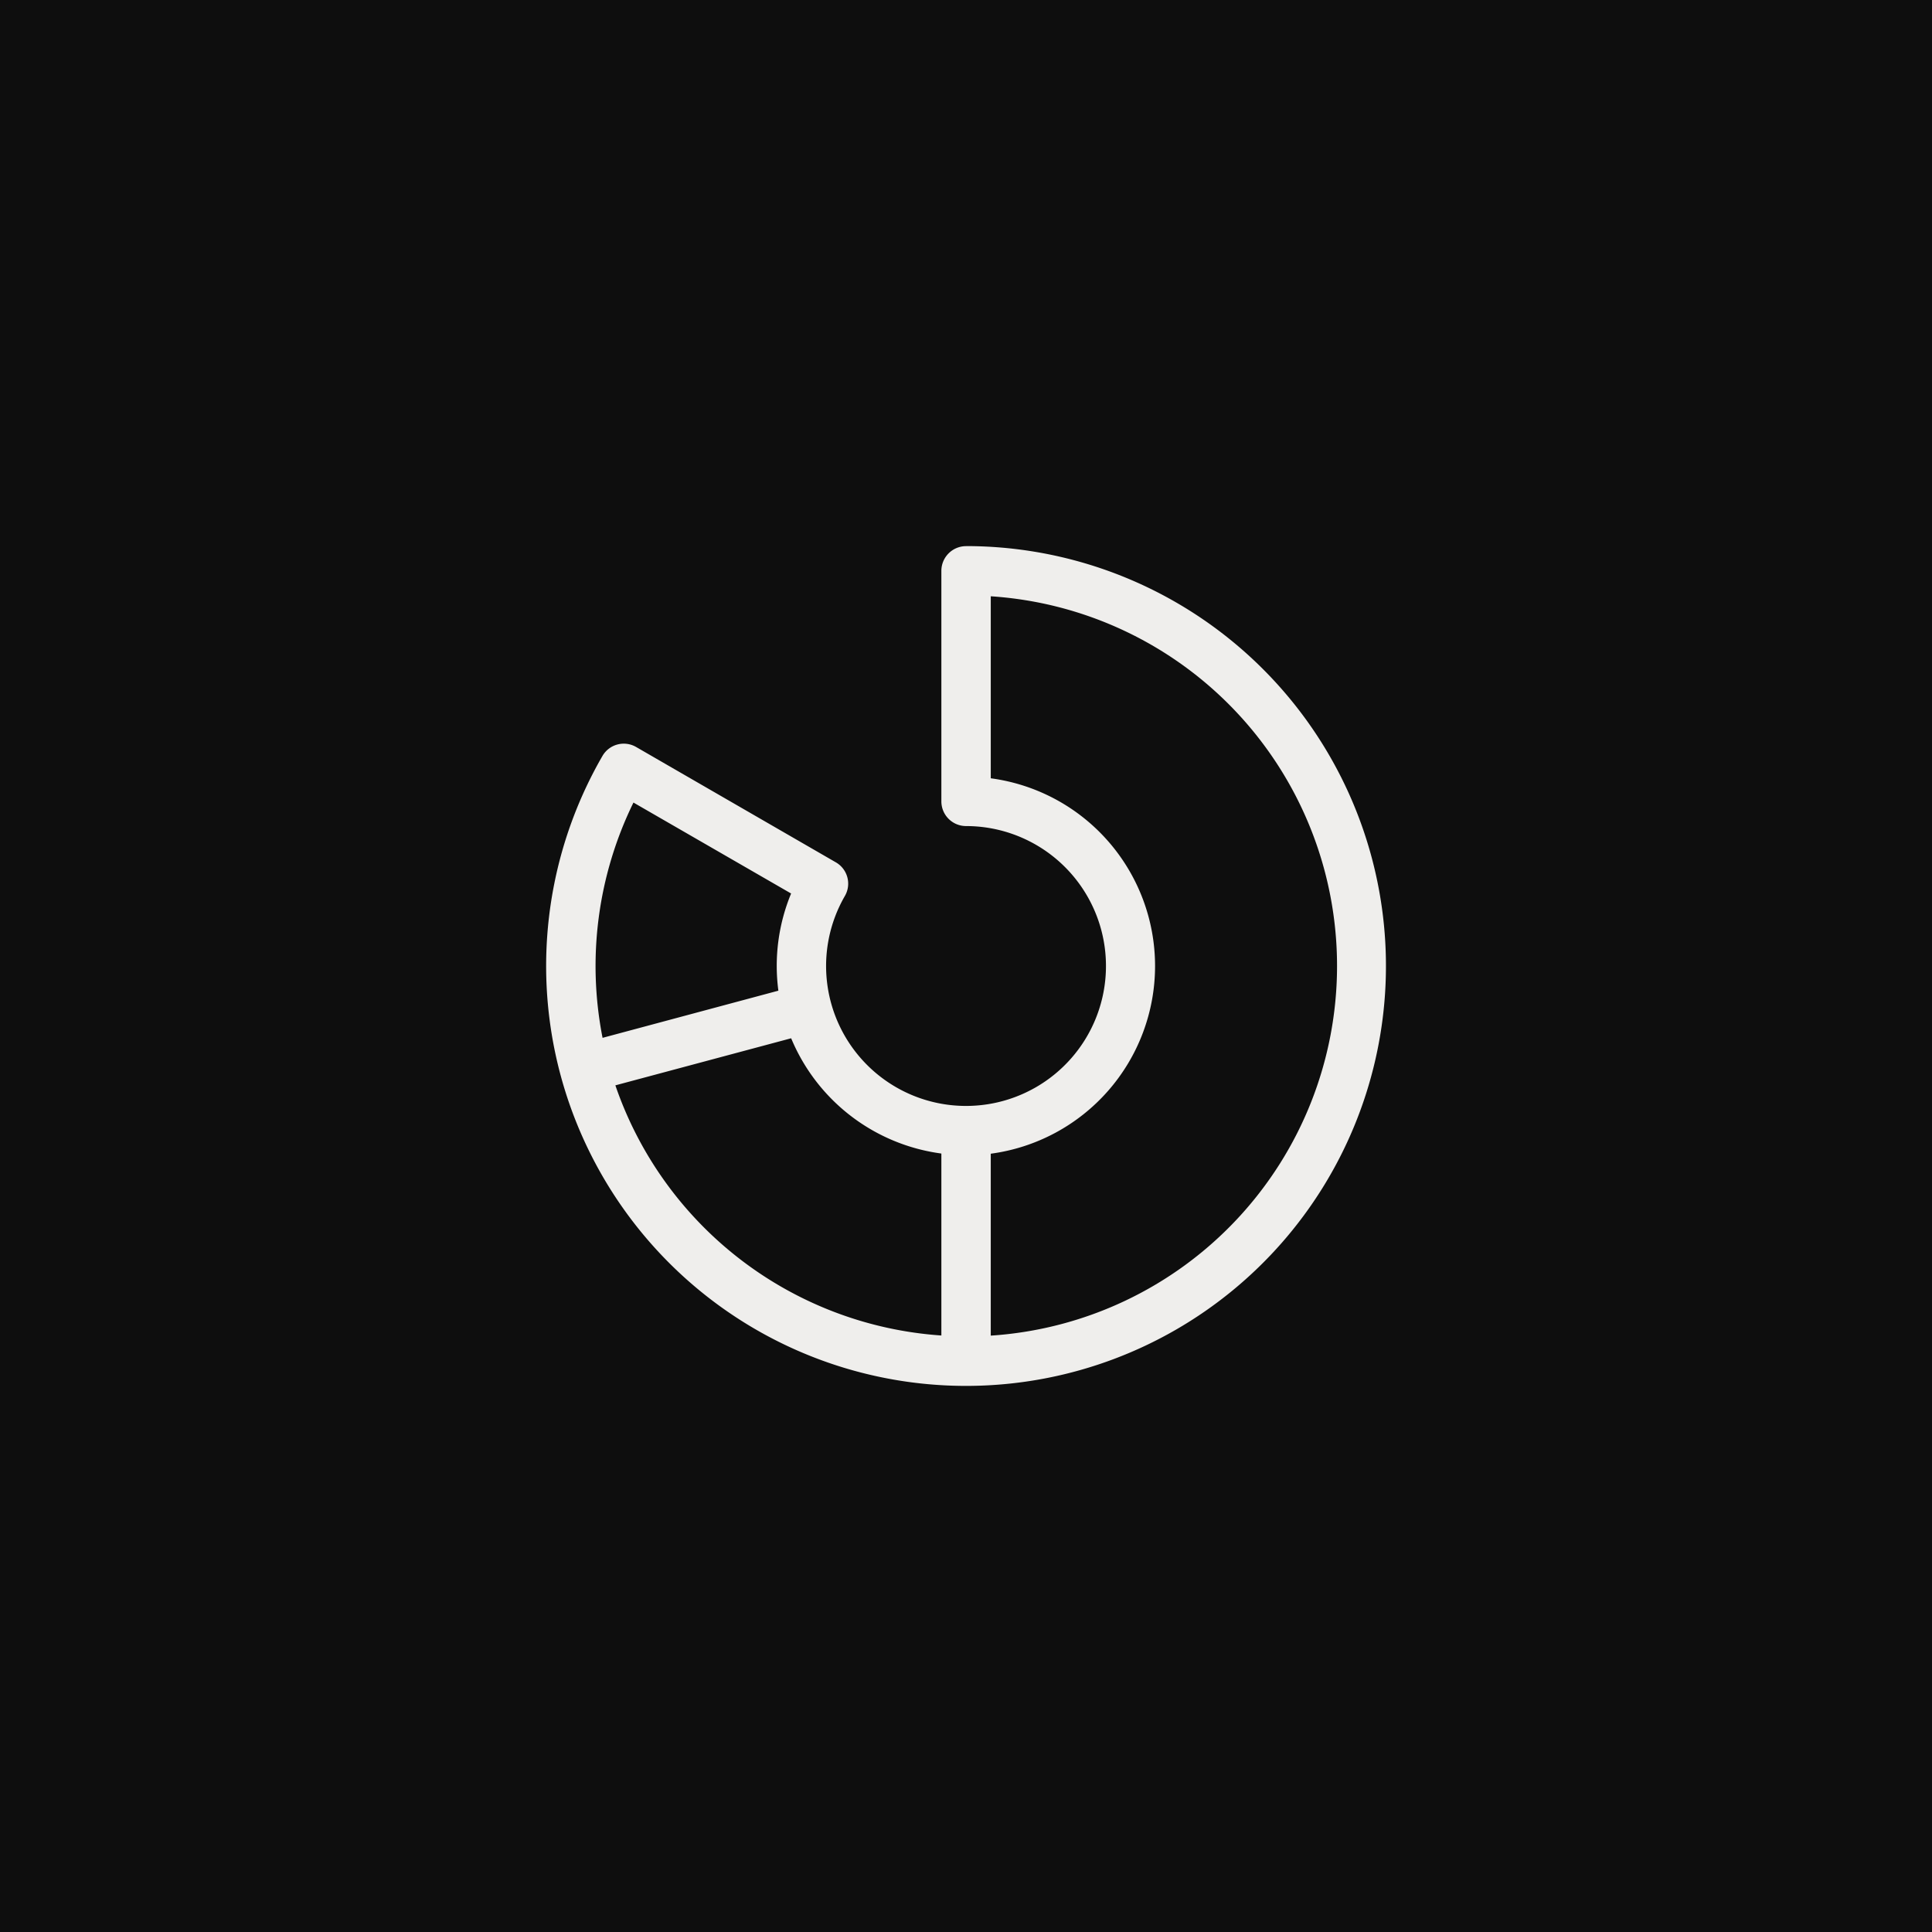 <svg width="44" height="44" fill="none" xmlns="http://www.w3.org/2000/svg"><path fill="#0E0E0E" d="M0 0h44v44H0z"/><path d="M22.002 12.438a.563.563 0 00-.563.562v5.25a.562.562 0 00.563.563 3.187 3.187 0 11-2.761 1.593.56.56 0 00-.207-.768l-4.547-2.626a.561.561 0 00-.768.207 9.563 9.563 0 108.283-4.782zm-7.575 5.84l3.59 2.071a4.31 4.31 0 00-.29 2.213l-4.004 1.074a8.463 8.463 0 01.704-5.359zm-.412 6.44l4.003-1.072a4.324 4.324 0 003.421 2.625v4.144a8.457 8.457 0 01-7.424-5.696zm8.549 5.7v-4.143a4.313 4.313 0 000-8.55V13.58a8.437 8.437 0 010 16.838z" fill="#EFEEEC"/></svg>